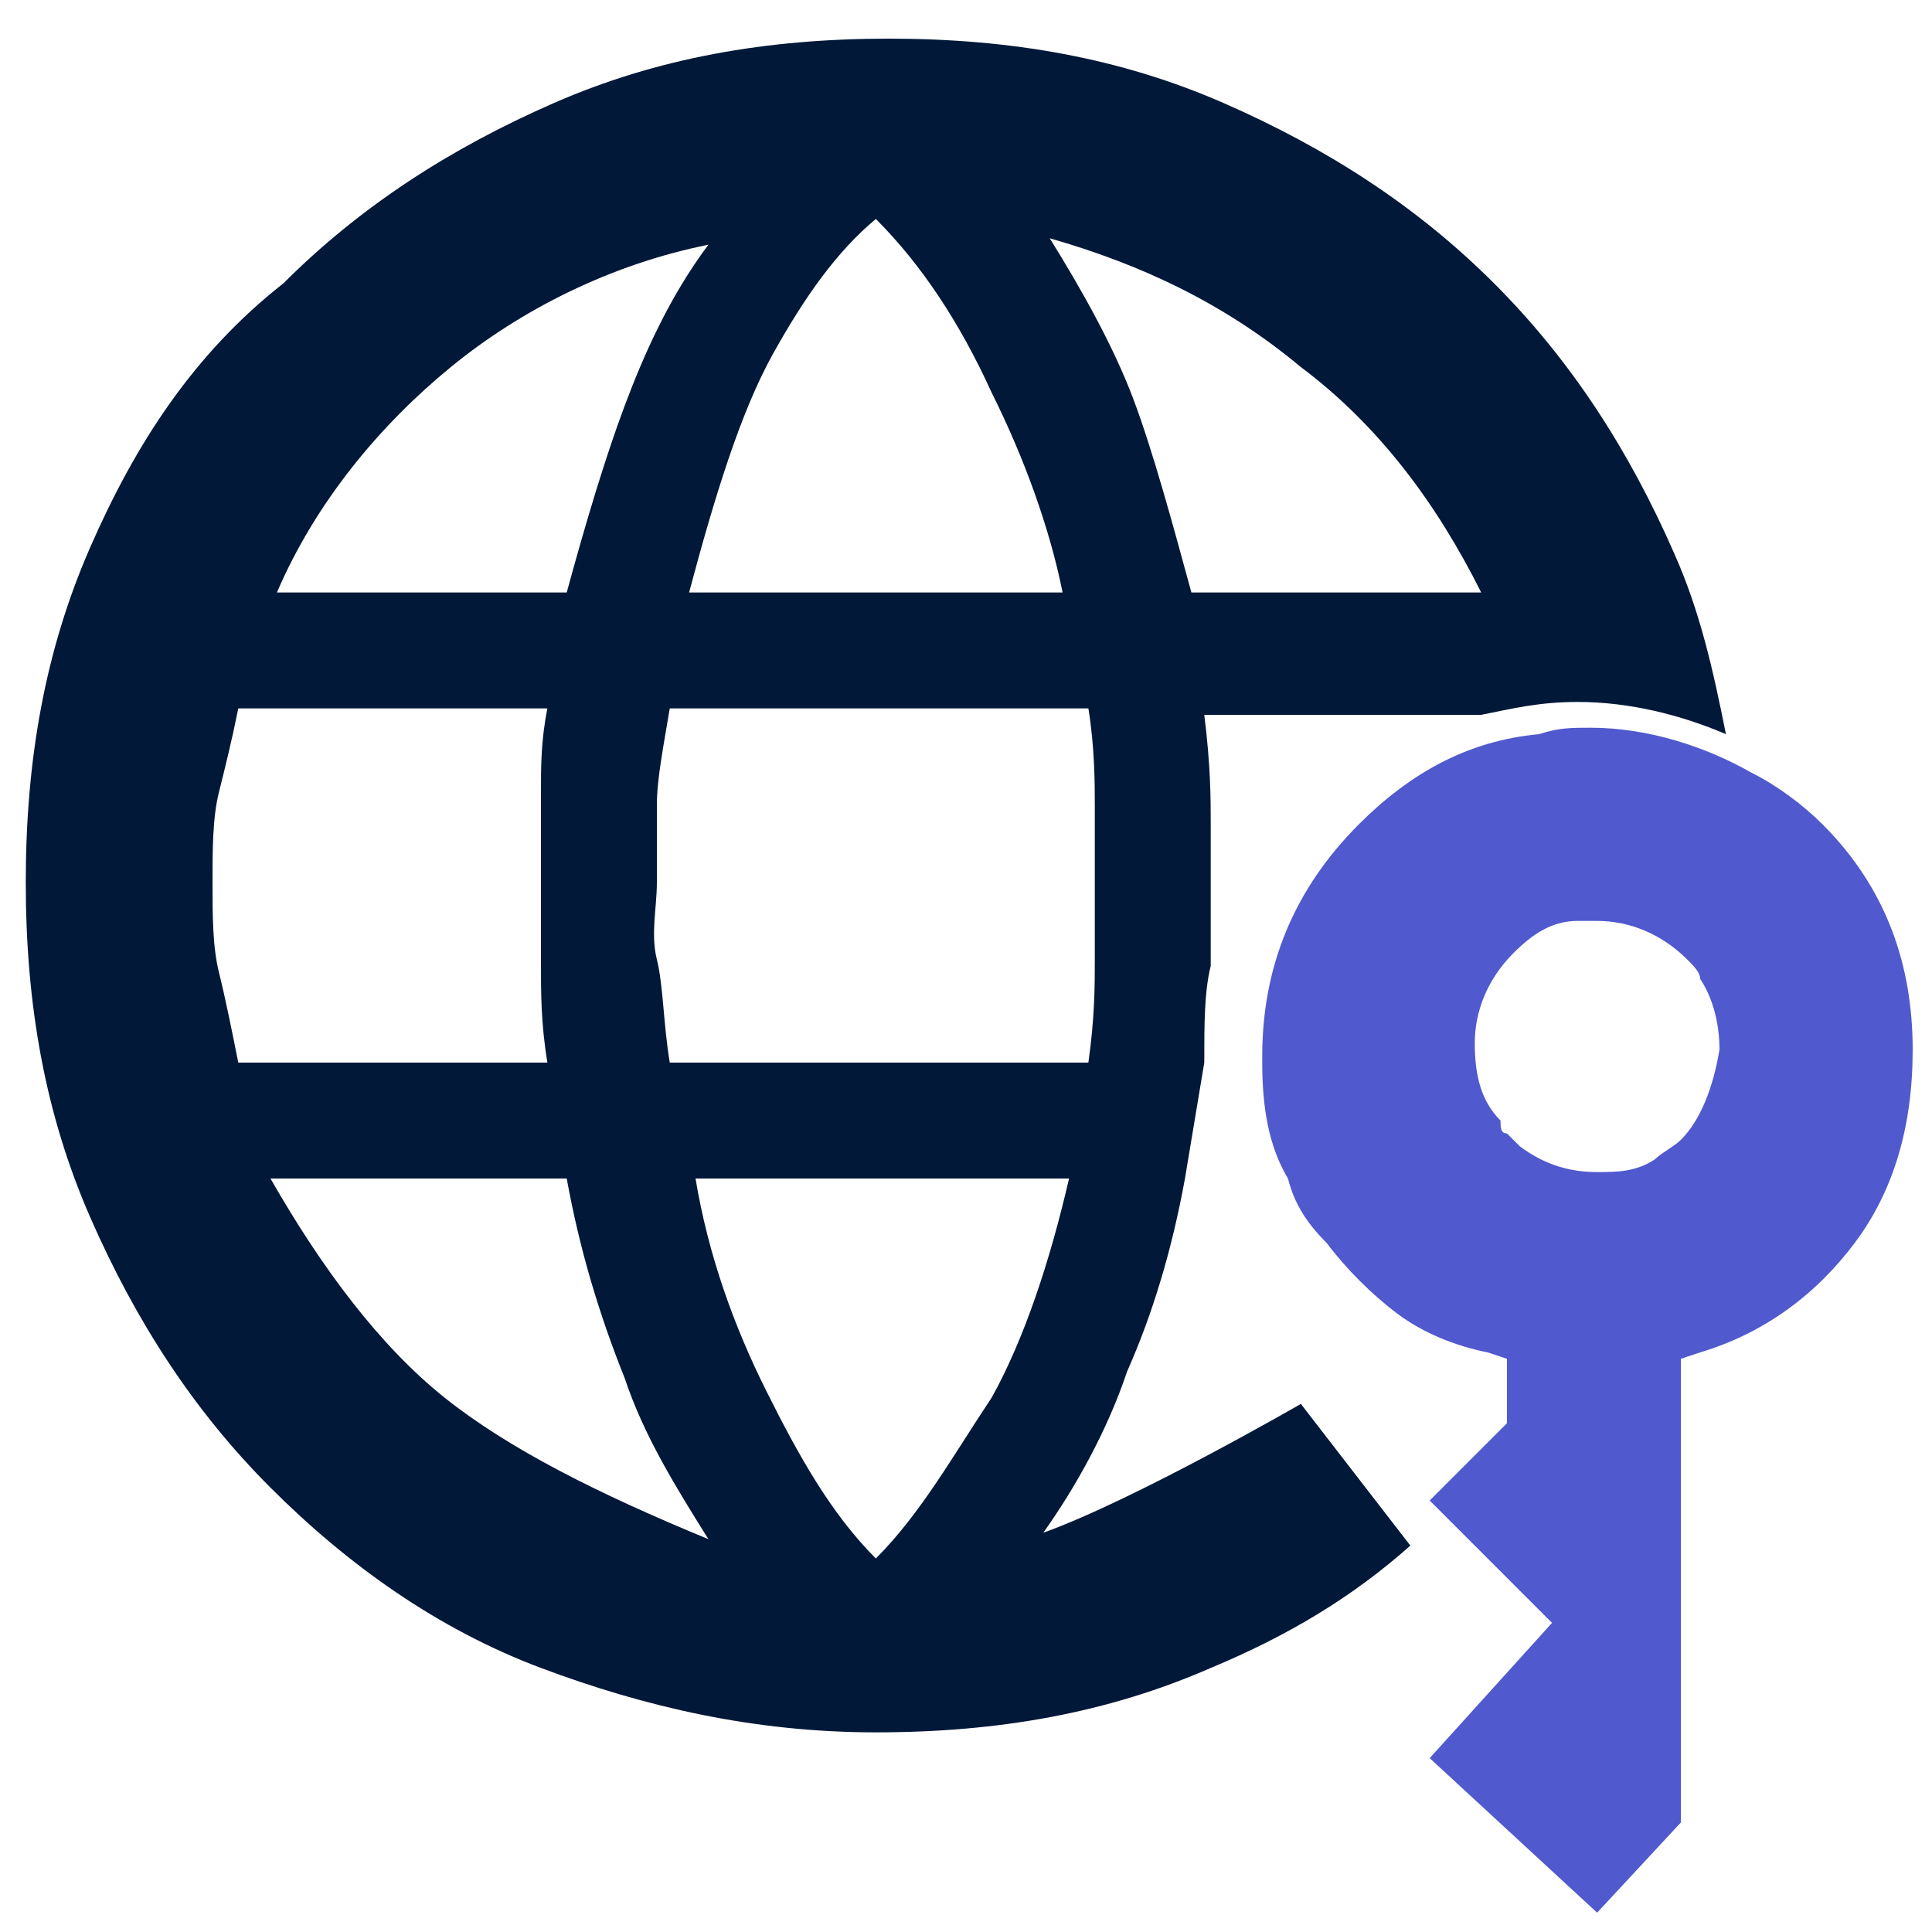 <?xml version="1.0" encoding="utf-8"?>
<!-- Generator: Adobe Illustrator 24.2.0, SVG Export Plug-In . SVG Version: 6.00 Build 0)  -->
<svg version="1.1" id="Layer_1" xmlns="http://www.w3.org/2000/svg" xmlns:xlink="http://www.w3.org/1999/xlink" x="0px" y="0px"
	 viewBox="0 0 30 30" style="enable-background:new 0 0 30 30;" xml:space="preserve">
<style type="text/css">
	.st0{fill:none;}
	.st1{fill:#011839;}
	.st2{fill:#5059CD;}
</style>
<g>
	<path class="st0" d="M16.9,11h-6.5c-0.1,0.6-0.1,1.2-0.2,1.5c0,0.4,0,0.8,0,1.2s0,0.8,0,1.2s0.1,0.9,0.2,1.6h6.5
		c0.1-0.6,0.1-1.2,0.1-1.6c0-0.4,0-0.8,0-1.2s0-0.8,0-1.2C17,12.2,16.9,11.7,16.9,11z"/>
	<path class="st0" d="M16.6,9.2c-0.2-1.1-0.6-2.1-1.1-3.1c-0.5-1-1.2-1.9-1.8-2.7C13,3.9,12.5,4.6,12,5.5c-0.4,0.9-0.9,2.1-1.3,3.7
		H16.6z"/>
	<path class="st0" d="M9.7,6.3C10,5.4,10.4,4.5,11,3.7c-1.5,0.4-2.9,1-4,1.9c-1.1,0.9-2,2.1-2.7,3.5h4.6C9.1,8.1,9.4,7.1,9.7,6.3z"
		/>
	<path class="st0" d="M18.4,9.2H23c-0.7-1.4-1.6-2.6-2.8-3.5c-1.2-0.9-2.5-1.6-4-2c0.5,0.7,1,1.6,1.3,2.5S18.2,8.1,18.4,9.2z"/>
	<path class="st0" d="M8.8,18.3H4.3c0.7,1.5,1.6,2.6,2.7,3.4c1,0.8,2.4,1.5,4.1,2.1c-0.5-0.7-1-1.6-1.3-2.5
		C9.4,20.4,9.1,19.4,8.8,18.3z"/>
	<path class="st0" d="M10.8,18.3c0.3,1.2,0.6,2.4,1.1,3.3c0.5,1,1.1,1.8,1.7,2.6c0.7-0.7,1.2-1.6,1.7-2.5c0.5-0.9,0.9-2.1,1.2-3.4
		H10.8z"/>
	<path class="st0" d="M8.4,15c0-0.4,0-0.9,0-1.3c0-0.5,0-1,0-1.4s0.1-0.8,0.1-1.3H3.7c-0.1,0.5-0.2,0.9-0.3,1.3
		c-0.1,0.4-0.1,0.8-0.1,1.4c0,0.5,0,1,0.1,1.4c0.1,0.4,0.2,0.9,0.3,1.4h4.8C8.4,15.9,8.4,15.4,8.4,15z"/>
	<path class="st1" d="M20.2,21.8c0,0-2.6,1.5-4,2c0.5-0.7,1-1.6,1.3-2.5c0.4-0.9,0.7-1.9,0.9-3l0.3-1.8c0-0.6,0-1.1,0.1-1.5
		c0-0.4,0-0.8,0-1.2c0-0.3,0-0.7,0-1c0-0.4,0-0.9-0.1-1.7H23c0.5-0.1,0.9-0.2,1.5-0.2c0.8,0,1.6,0.2,2.3,0.5c-0.2-1-0.4-1.9-0.8-2.8
		c-0.7-1.6-1.6-3-2.8-4.2c-1.2-1.2-2.6-2.1-4.2-2.8s-3.3-1-5.2-1c-1.9,0-3.6,0.3-5.2,1s-3,1.6-4.2,2.8C3,5.5,2.1,6.9,1.4,8.5
		s-1,3.3-1,5.2s0.3,3.6,1,5.2c0.7,1.6,1.6,3,2.8,4.2c1.2,1.2,2.6,2.2,4.2,2.8s3.3,1,5.2,1c1.9,0,3.6-0.3,5.2-1
		c1.2-0.5,2.2-1.1,3.1-1.9L20.2,21.8z M17,14.9c0,0.4,0,0.9-0.1,1.6h-6.5c-0.1-0.6-0.1-1.2-0.2-1.6s0-0.8,0-1.2s0-0.8,0-1.2
		c0-0.4,0.1-0.9,0.2-1.5h6.5c0.1,0.6,0.1,1.2,0.1,1.5c0,0.4,0,0.8,0,1.2S17,14.5,17,14.9z M20.2,5.7c1.2,0.9,2.1,2.1,2.8,3.5h-4.5
		c-0.3-1.1-0.6-2.2-0.9-3s-0.8-1.7-1.3-2.5C17.7,4.1,19,4.7,20.2,5.7z M13.6,3.4c0.7,0.7,1.3,1.6,1.8,2.7c0.5,1,0.9,2.1,1.1,3.1
		h-5.8c0.4-1.5,0.8-2.8,1.3-3.7C12.5,4.6,13,3.9,13.6,3.4z M7,5.7c1.1-0.9,2.5-1.6,4-1.9c-0.6,0.8-1,1.7-1.3,2.5
		C9.4,7.1,9.1,8.1,8.8,9.2H4.3C4.9,7.8,5.9,6.6,7,5.7z M3.7,16.5c-0.1-0.5-0.2-1-0.3-1.4c-0.1-0.4-0.1-0.9-0.1-1.4
		c0-0.5,0-1,0.1-1.4c0.1-0.4,0.2-0.8,0.3-1.3h4.8c-0.1,0.5-0.1,0.9-0.1,1.3s0,0.8,0,1.4c0,0.4,0,0.8,0,1.3c0,0.4,0,0.9,0.1,1.5H3.7z
		 M6.9,21.7c-1-0.8-1.9-2-2.7-3.4h4.6c0.2,1.1,0.5,2.1,0.9,3.1c0.3,0.9,0.8,1.7,1.3,2.5C9.3,23.2,7.9,22.5,6.9,21.7z M13.6,24.2
		c-0.7-0.7-1.2-1.6-1.7-2.6c-0.5-1-0.9-2.1-1.1-3.3h5.8c-0.3,1.3-0.7,2.5-1.2,3.4C14.8,22.6,14.3,23.5,13.6,24.2z"/>
	<path class="st2" d="M28.3,12.8c-0.3-0.3-0.7-0.6-1.1-0.8c-0.7-0.4-1.6-0.7-2.5-0.7c-0.3,0-0.5,0-0.8,0.1c-1.1,0.1-2,0.6-2.8,1.4
		c-1,1-1.5,2.2-1.5,3.6c0,0,0,0.1,0,0.1c0,0.7,0.1,1.3,0.4,1.8c0.1,0.4,0.3,0.7,0.6,1c0.3,0.4,0.7,0.8,1.1,1.1
		c0.4,0.3,0.9,0.5,1.4,0.6l0.3,0.1v1l-1.2,1.2l0.6,0.6l1.3,1.3l-1.9,2.1l2.6,2.4l1.3-1.4v-7.2l0.3-0.1c1-0.3,1.8-0.9,2.4-1.7
		c0.6-0.8,0.9-1.8,0.9-3C29.7,15,29.3,13.8,28.3,12.8z M26.1,17.7c-0.1,0.1-0.3,0.2-0.4,0.3c-0.3,0.2-0.6,0.2-0.9,0.2
		c-0.4,0-0.8-0.1-1.2-0.4c-0.1-0.1-0.1-0.1-0.2-0.2c-0.1,0-0.1-0.1-0.1-0.2c-0.3-0.3-0.4-0.7-0.4-1.2c0,0,0,0,0,0
		c0-0.5,0.2-1,0.6-1.4c0.3-0.3,0.6-0.5,1-0.5c0.1,0,0.2,0,0.3,0c0.5,0,1,0.2,1.4,0.6c0.1,0.1,0.2,0.2,0.2,0.3
		c0.2,0.3,0.3,0.7,0.3,1.1C26.6,16.9,26.4,17.4,26.1,17.7z"/>
</g>
</svg>
